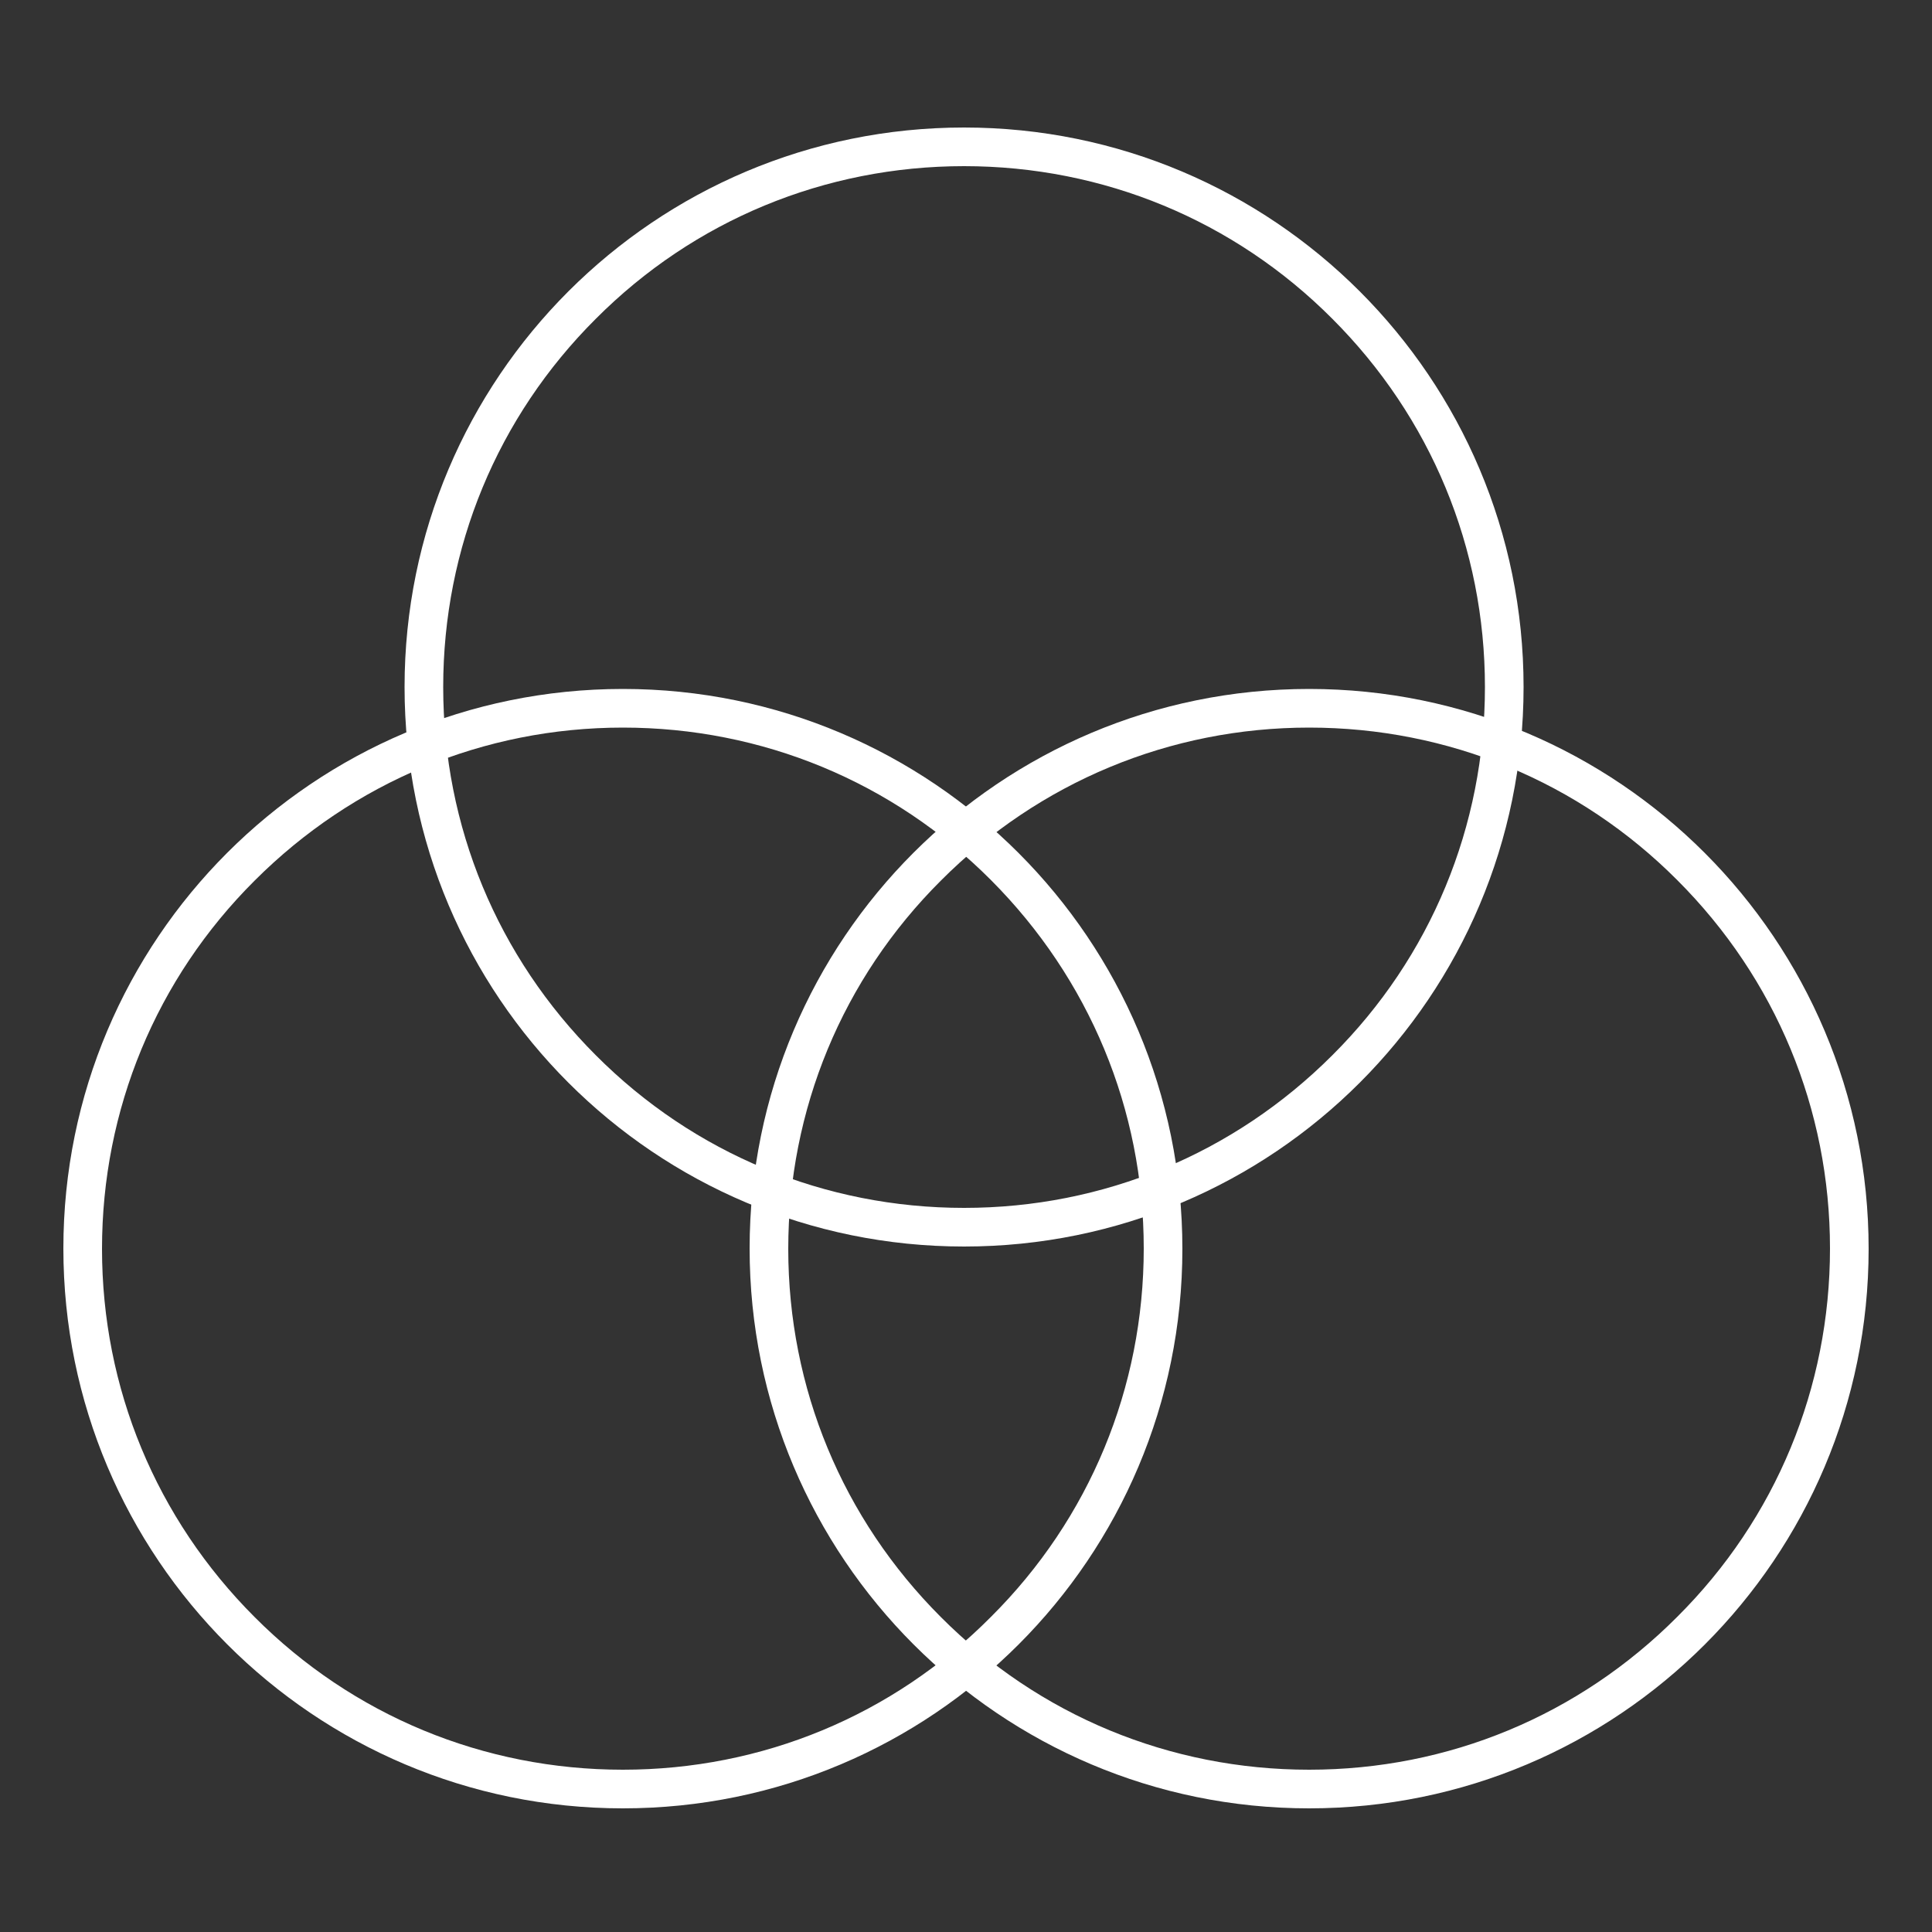 <?xml version="1.0" encoding="utf-8"?>
<!-- Generator: Adobe Illustrator 22.1.0, SVG Export Plug-In . SVG Version: 6.00 Build 0)  -->
<svg version="1.1" id="Layer_1" xmlns="http://www.w3.org/2000/svg" xmlns:xlink="http://www.w3.org/1999/xlink" x="0px" y="0px"
	 viewBox="0 0 500 500" style="enable-background:new 0 0 500 500;" xml:space="preserve">
<rect x="0" y="0" width="500" height="500" fill="#333333" stroke="none"/>
<style type="text/css">
	.st0{fill:#FFFFFF;}
</style>
<g>
	<path class="st0" d="M249.5,43c36,0,69.9,14,95.3,39.5c25.5,25.5,39.5,59.3,39.5,95.3c0,36-14,69.9-39.5,95.3
		c-25.5,25.5-59.3,39.5-95.3,39.5s-69.9-14-95.3-39.5c-25.5-25.5-39.5-59.3-39.5-95.3s14-69.9,39.5-95.3C179.6,57,213.5,43,249.5,43
		 M249.5,33c-80,0-144.8,64.8-144.8,144.8s64.8,144.8,144.8,144.8s144.8-64.8,144.8-144.8S329.5,33,249.5,33L249.5,33z"/>
</g>
<g>
	<path class="st0" d="M338.8,188.3c36,0,69.9,14,95.3,39.5c25.5,25.5,39.5,59.3,39.5,95.3s-14,69.9-39.5,95.3
		C408.6,444,374.8,458,338.8,458s-69.9-14-95.3-39.5c-25.5-25.5-39.5-59.3-39.5-95.3s14-69.9,39.5-95.3
		C268.9,202.4,302.8,188.3,338.8,188.3 M338.8,178.3c-80,0-144.8,64.8-144.8,144.8S258.8,468,338.8,468s144.8-64.8,144.8-144.8
		S418.8,178.3,338.8,178.3L338.8,178.3z"/>
</g>
<g>
	<path class="st0" d="M161.2,188.3c36,0,69.9,14,95.3,39.5s39.5,59.3,39.5,95.3c0,36-14,69.9-39.5,95.3
		C231.1,444,197.2,458,161.2,458s-69.9-14-95.3-39.5c-25.5-25.5-39.5-59.3-39.5-95.3s14-69.9,39.5-95.3
		C91.4,202.4,125.2,188.3,161.2,188.3 M161.2,178.3c-80,0-144.8,64.8-144.8,144.8S81.2,468,161.2,468s144.8-64.8,144.8-144.8
		S241.2,178.3,161.2,178.3L161.2,178.3z"/>
</g>
</svg>
